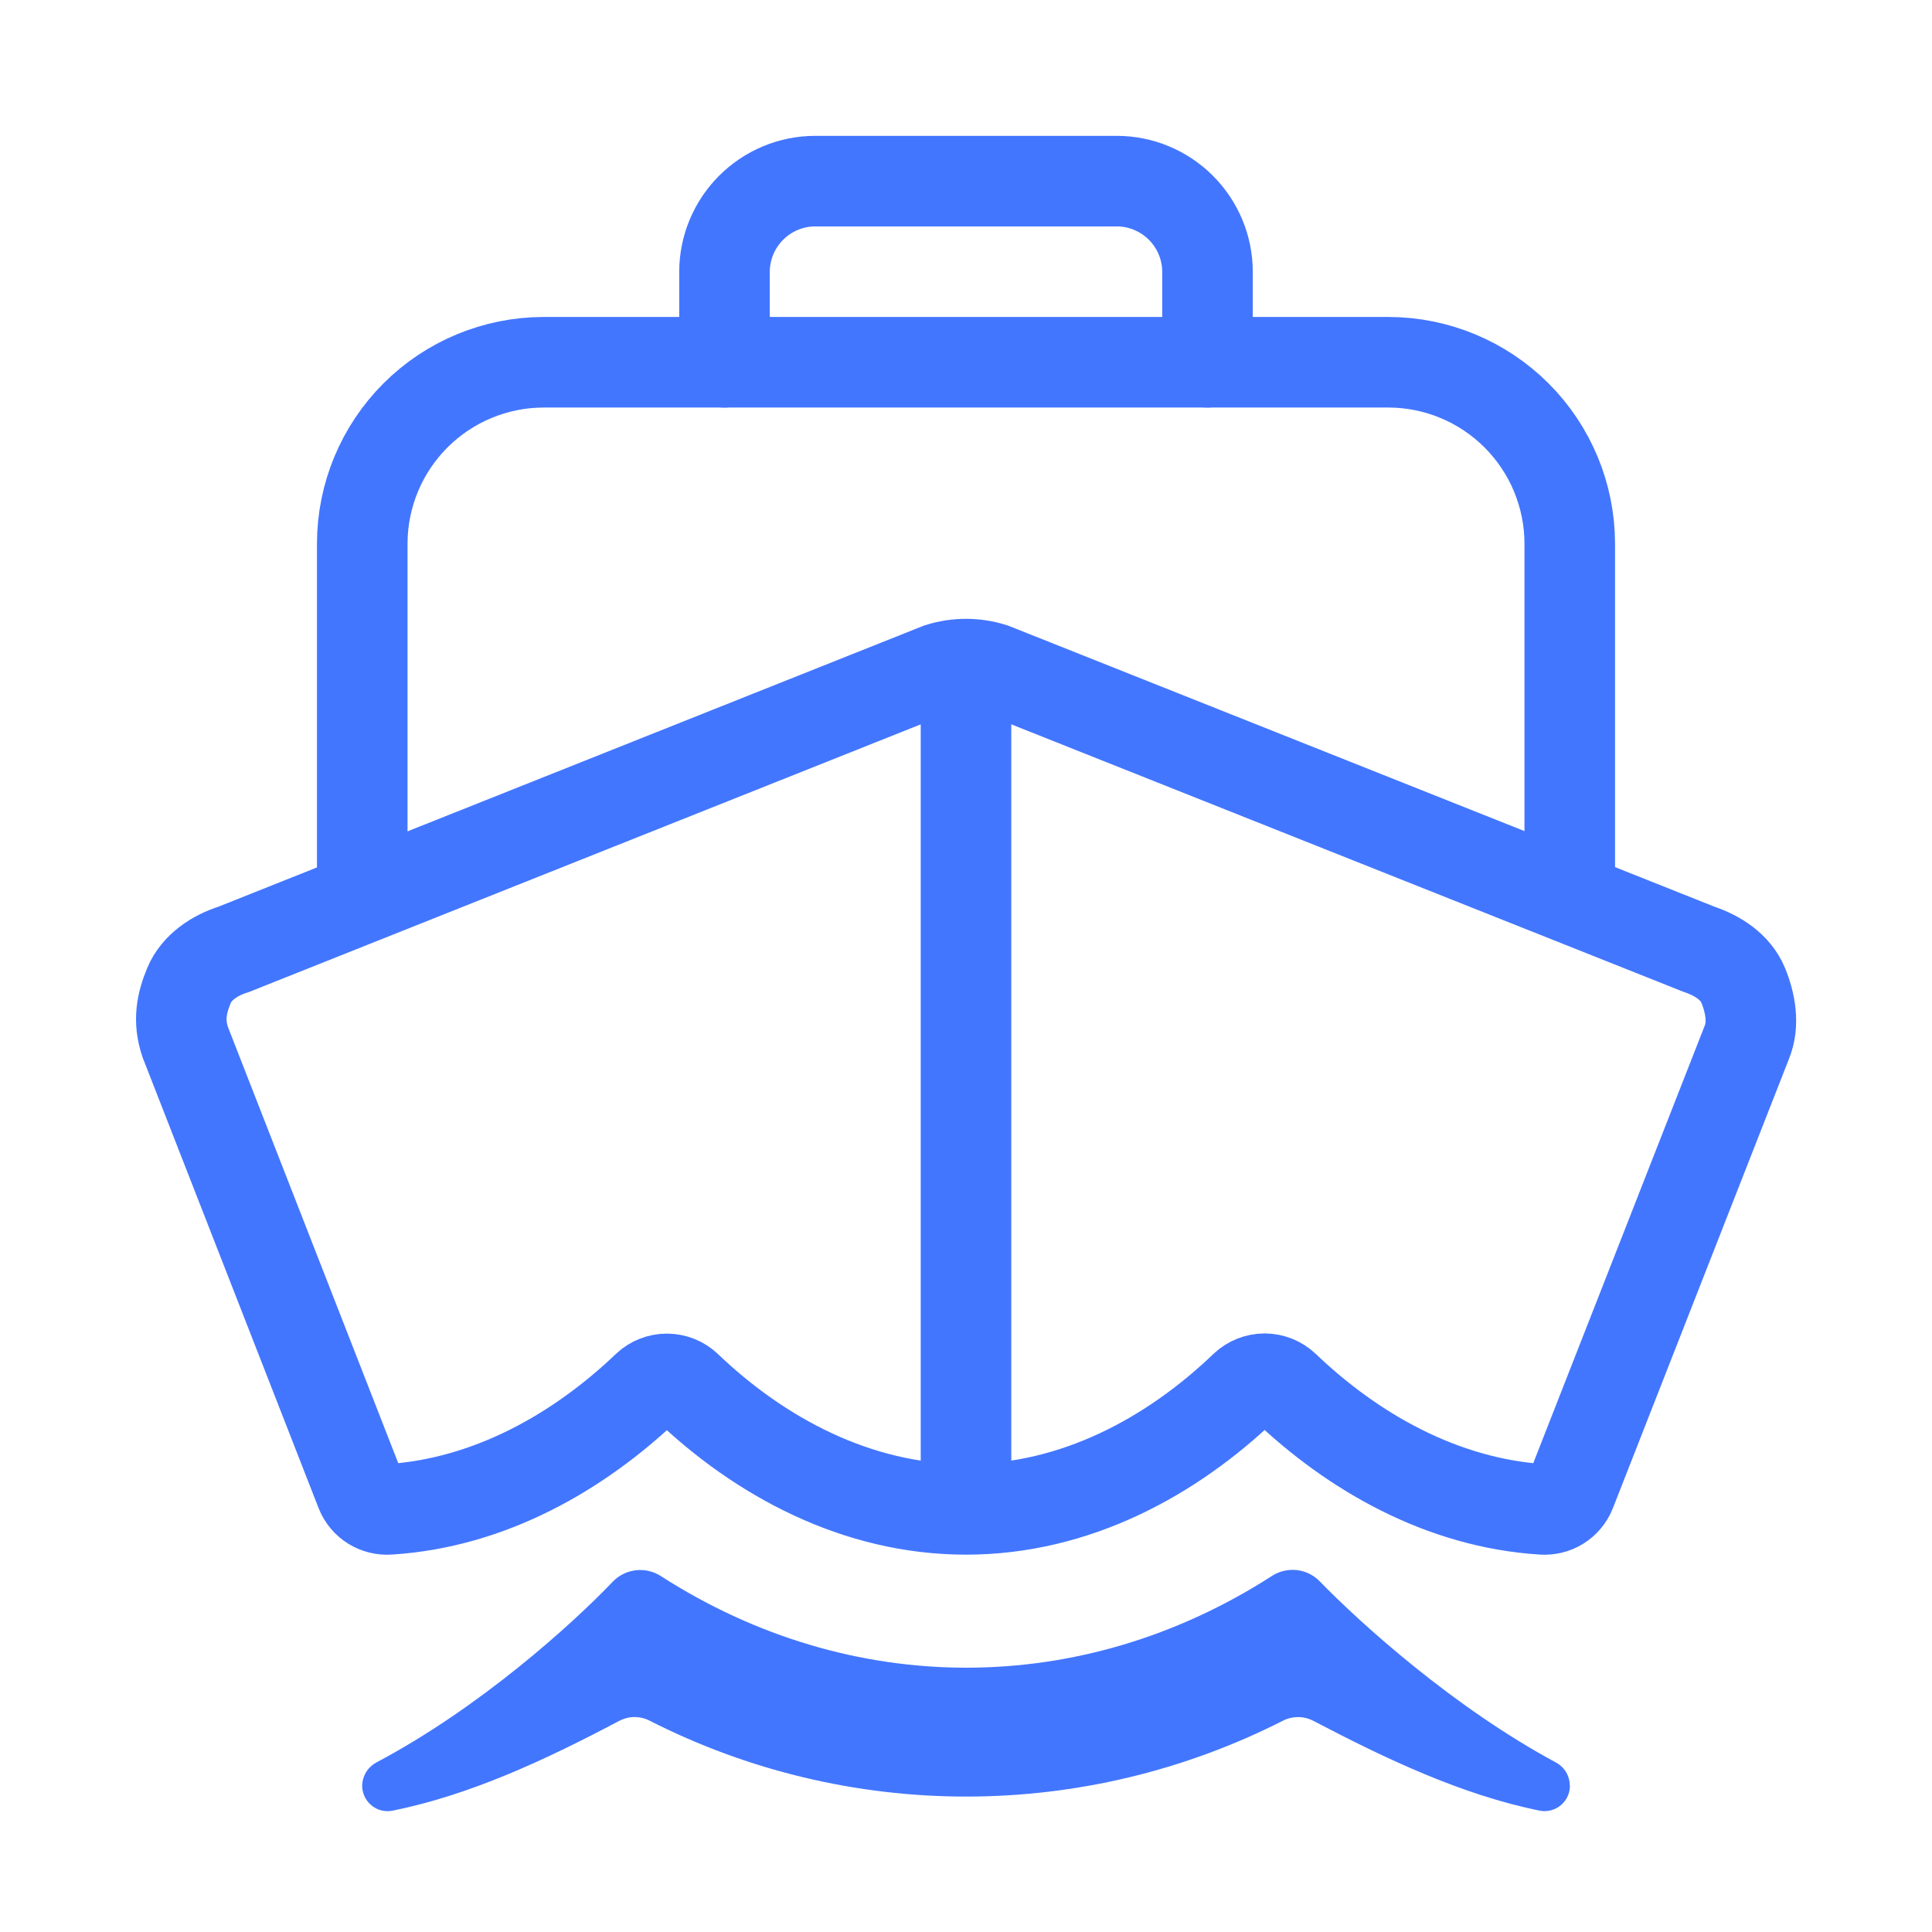 <svg width="32" height="32" viewBox="0 0 32 32" fill="none" xmlns="http://www.w3.org/2000/svg">
<path d="M28.871 16.316C28.746 16.018 28.451 15.826 28.141 15.723L16.443 11.068C16.154 10.977 15.845 10.977 15.557 11.068L3.869 15.725C3.557 15.822 3.255 16.023 3.131 16.321C3.008 16.618 2.948 16.906 3.069 17.263L5.977 24.71C6.014 24.802 6.079 24.879 6.163 24.931C6.247 24.983 6.345 25.007 6.444 25C8.112 24.895 9.588 24.048 10.718 22.969C10.806 22.885 10.924 22.839 11.045 22.839C11.167 22.839 11.284 22.885 11.373 22.969C12.581 24.125 14.188 25 16 25C17.813 25 19.41 24.125 20.618 22.966C20.706 22.883 20.824 22.836 20.946 22.836C21.068 22.836 21.185 22.883 21.274 22.966C22.403 24.046 23.88 24.895 25.548 25C25.646 25.007 25.744 24.984 25.828 24.932C25.911 24.88 25.977 24.803 26.014 24.712L28.933 17.264C29.056 16.966 28.994 16.614 28.871 16.316Z" stroke="#4376FF" stroke-width="1.5" stroke-miterlimit="10"/>
<path d="M26 29.571C26 29.494 25.979 29.419 25.94 29.353C25.901 29.287 25.845 29.233 25.778 29.196C24.085 28.287 22.542 26.895 21.863 26.196C21.762 26.09 21.628 26.023 21.483 26.006C21.338 25.989 21.191 26.023 21.068 26.102C17.923 28.128 14.093 28.129 10.946 26.105C10.822 26.025 10.675 25.991 10.528 26.009C10.382 26.026 10.246 26.095 10.145 26.202C9.472 26.907 7.946 28.284 6.243 29.187C6.176 29.221 6.118 29.272 6.075 29.334C6.033 29.397 6.007 29.469 6 29.545C5.995 29.609 6.005 29.674 6.029 29.733C6.052 29.793 6.09 29.847 6.138 29.89C6.185 29.933 6.242 29.965 6.304 29.983C6.366 30 6.432 30.003 6.495 29.992C7.798 29.73 9.058 29.137 10.258 28.502C10.335 28.462 10.42 28.44 10.507 28.44C10.594 28.439 10.68 28.459 10.758 28.499C12.383 29.326 14.18 29.757 16.004 29.757C17.827 29.757 19.625 29.326 21.25 28.5C21.329 28.46 21.415 28.44 21.503 28.44C21.591 28.441 21.678 28.463 21.756 28.504C22.95 29.129 24.207 29.728 25.506 29.991C25.567 30.003 25.63 30 25.69 29.984C25.75 29.968 25.806 29.939 25.854 29.899C25.901 29.859 25.939 29.809 25.965 29.752C25.991 29.696 26.003 29.634 26.003 29.572L26 29.571Z" fill="#4376FF"/>
<path d="M20 6V4.5C19.999 4.103 19.84 3.722 19.559 3.441C19.278 3.16 18.898 3.001 18.5 3H13.5C13.102 3.001 12.722 3.16 12.441 3.441C12.16 3.722 12.001 4.103 12 4.5V6" stroke="#4376FF" stroke-width="1.5" stroke-linecap="round" stroke-linejoin="round"/>
<path d="M26 14.562V9C25.998 8.205 25.681 7.443 25.119 6.881C24.557 6.319 23.795 6.002 23 6H9C8.205 6.002 7.443 6.319 6.881 6.881C6.319 7.443 6.002 8.205 6 9V14.75" stroke="#4376FF" stroke-width="1.5" stroke-linecap="round" stroke-linejoin="round"/>
<path d="M16 11.475V24.778" stroke="#4376FF" stroke-width="1.5" stroke-linecap="round" stroke-linejoin="round"/>
</svg>
